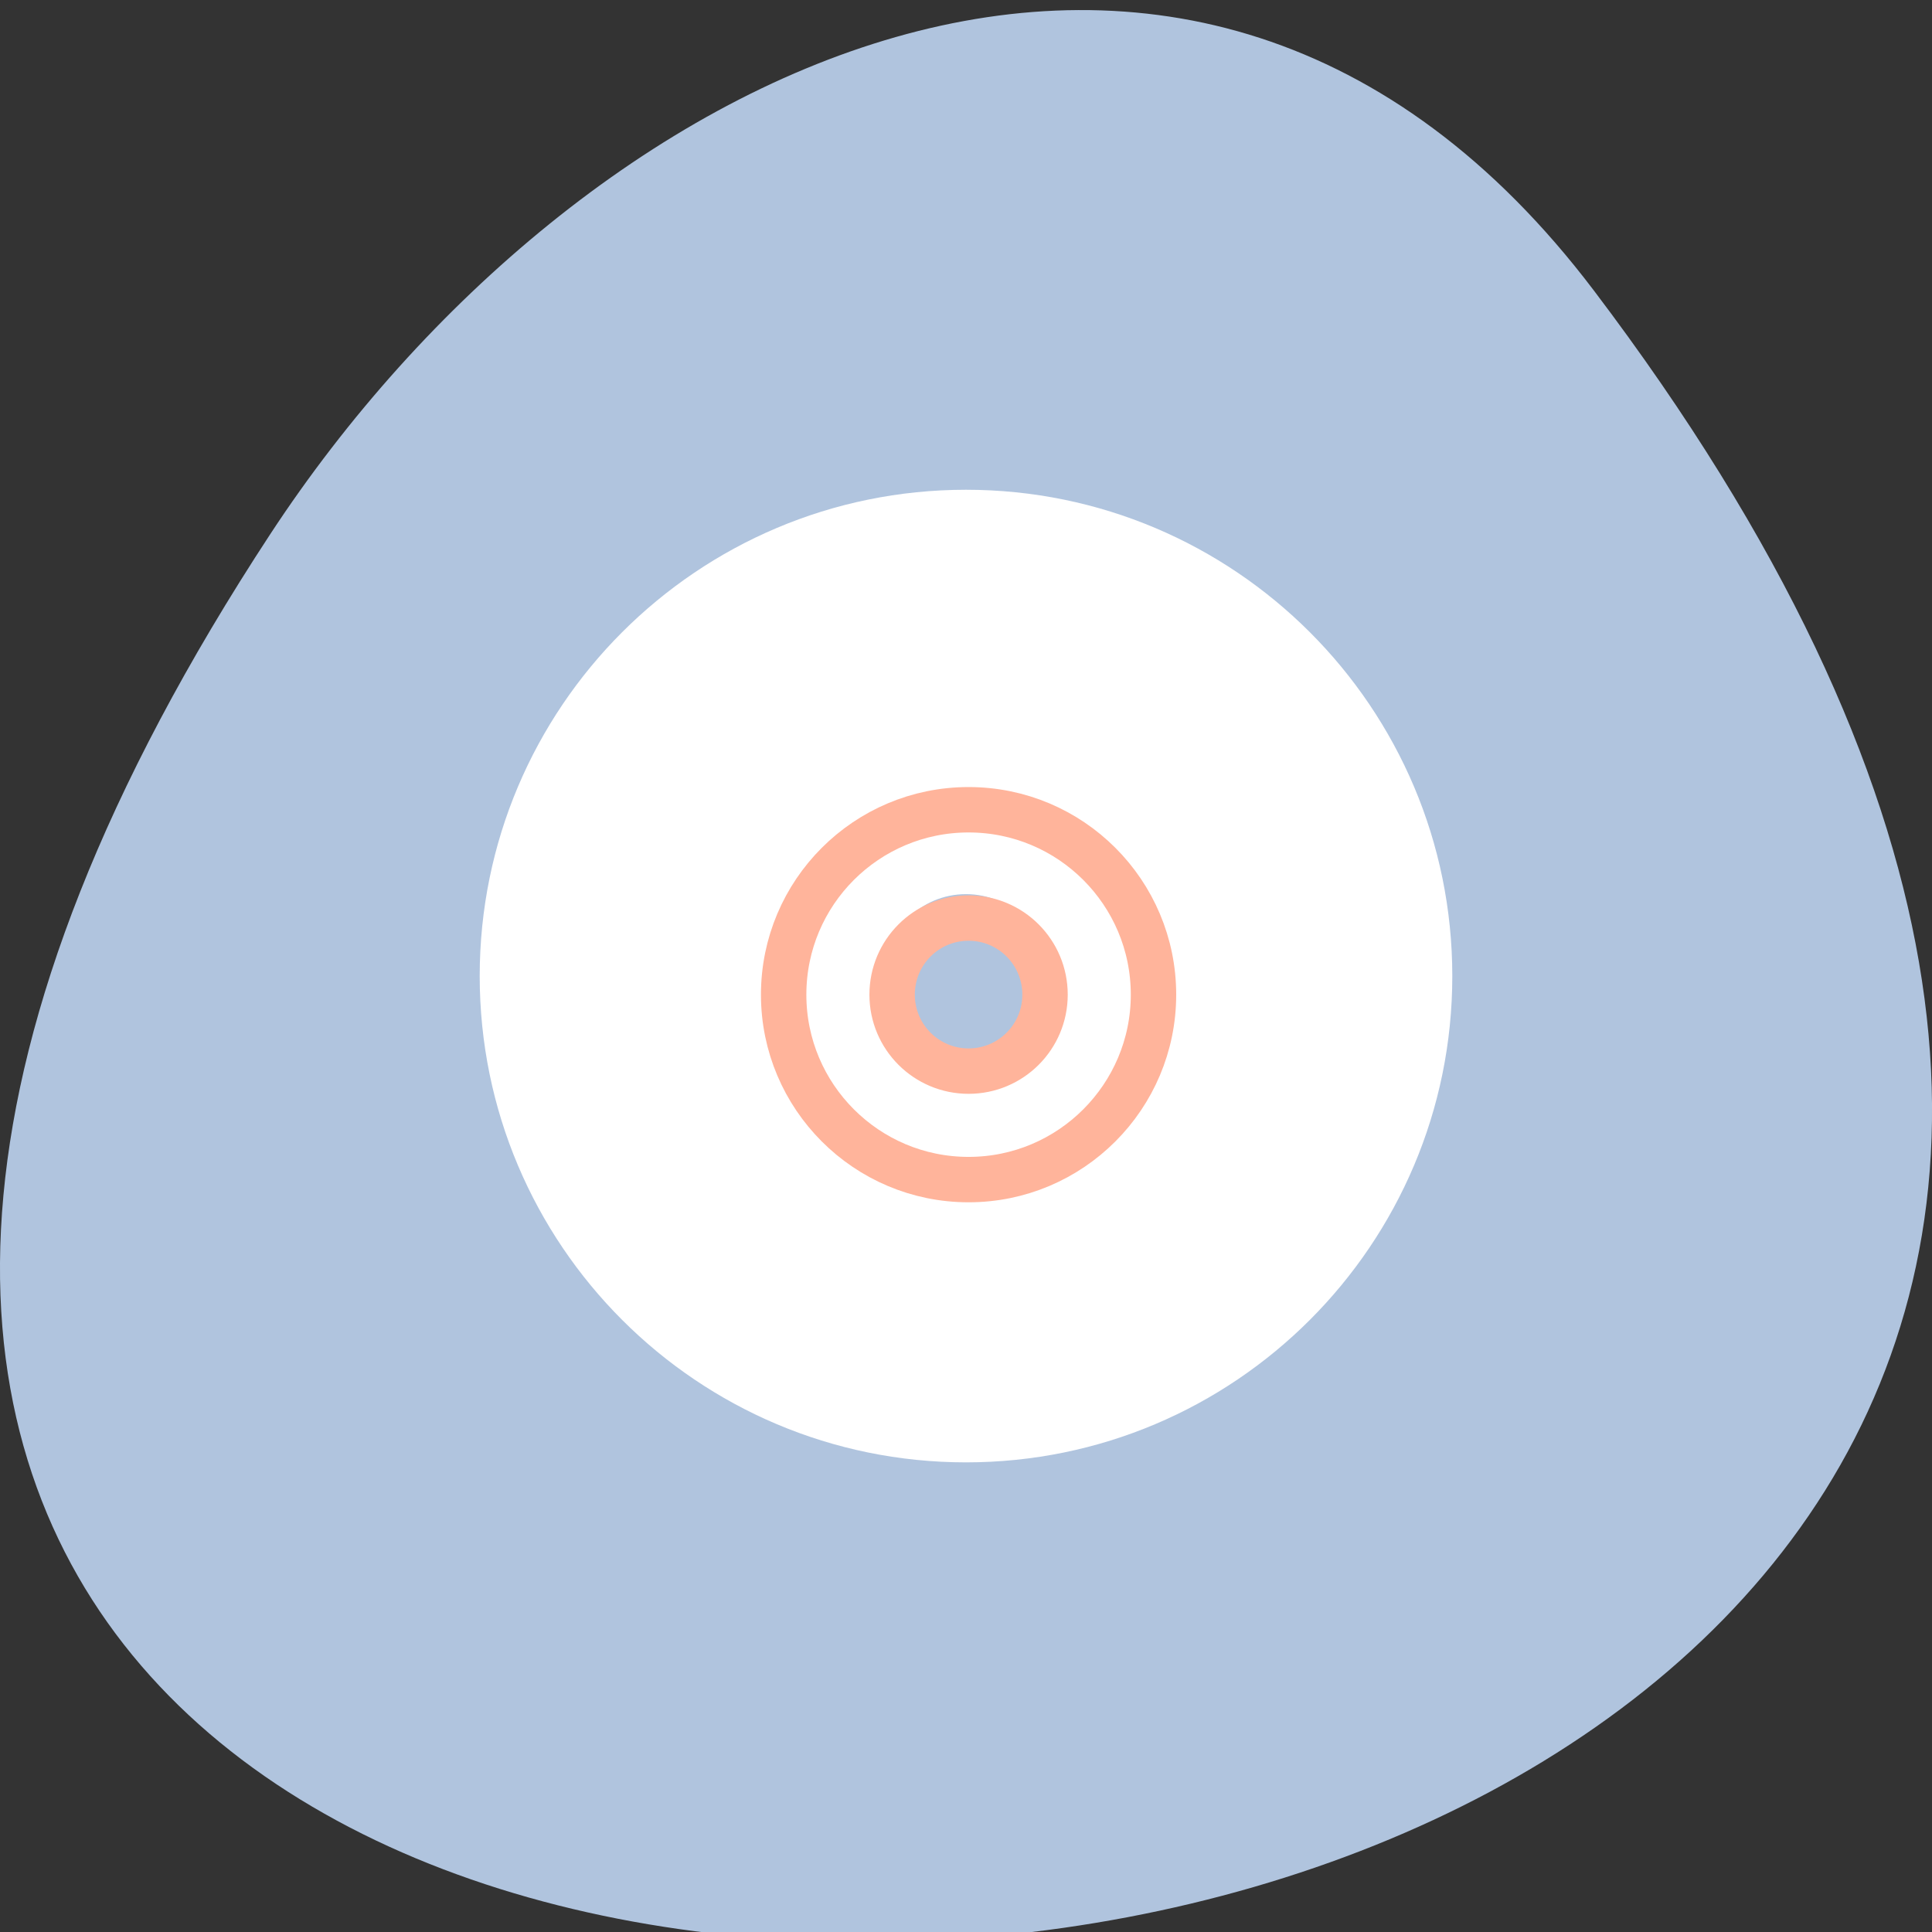 
<svg xmlns="http://www.w3.org/2000/svg" xmlns:xlink="http://www.w3.org/1999/xlink" width="48px" height="48px" viewBox="0 0 48 48" version="1.1">
<rect x="0" y="0" width="48" height="48" fill="#333333" stroke="none"/>
<g id="surface1">
<path style=" stroke:none;fill-rule:nonzero;fill:rgb(69.02%,76.863%,87.059%);fill-opacity:1;" d="M 39.594 7.211 C 77.438 57.156 -26.703 64.254 6.715 13.27 C 14.336 1.645 29.57 -6.016 39.594 7.211 Z M 39.594 7.211 "/>
<path style=" stroke:none;fill-rule:nonzero;fill:rgb(100%,100%,100%);fill-opacity:1;" d="M 24 12.168 C 17.328 12.168 11.918 17.578 11.918 24.25 C 11.918 30.922 17.328 36.332 24 36.332 C 30.672 36.332 36.082 30.922 36.082 24.25 C 36.082 17.578 30.672 12.168 24 12.168 Z M 24 22.215 C 25.125 22.215 26.035 23.125 26.035 24.25 C 26.035 25.375 25.125 26.281 24 26.281 C 22.875 26.281 21.965 25.375 21.965 24.25 C 21.965 23.125 22.875 22.215 24 22.215 Z M 24 22.215 "/>
<path style="fill:none;stroke-width:6;stroke-linecap:butt;stroke-linejoin:miter;stroke:rgb(100%,70.588%,60.784%);stroke-opacity:1;stroke-miterlimit:4;" d="M 128 899.926 C 114.5 899.926 103.562 910.863 103.562 924.363 C 103.562 937.842 114.5 948.801 128 948.801 C 141.5 948.801 152.438 937.842 152.438 924.363 C 152.438 910.863 141.5 899.926 128 899.926 Z M 128 914.238 C 133.583 914.238 138.104 918.759 138.104 924.363 C 138.104 929.947 133.583 934.467 128 934.467 C 122.417 934.467 117.896 929.947 117.896 924.363 C 117.896 918.759 122.417 914.238 128 914.238 Z M 128 914.238 " transform="matrix(0.188,0,0,0.188,0,-149.068)"/>
</g>
</svg>
